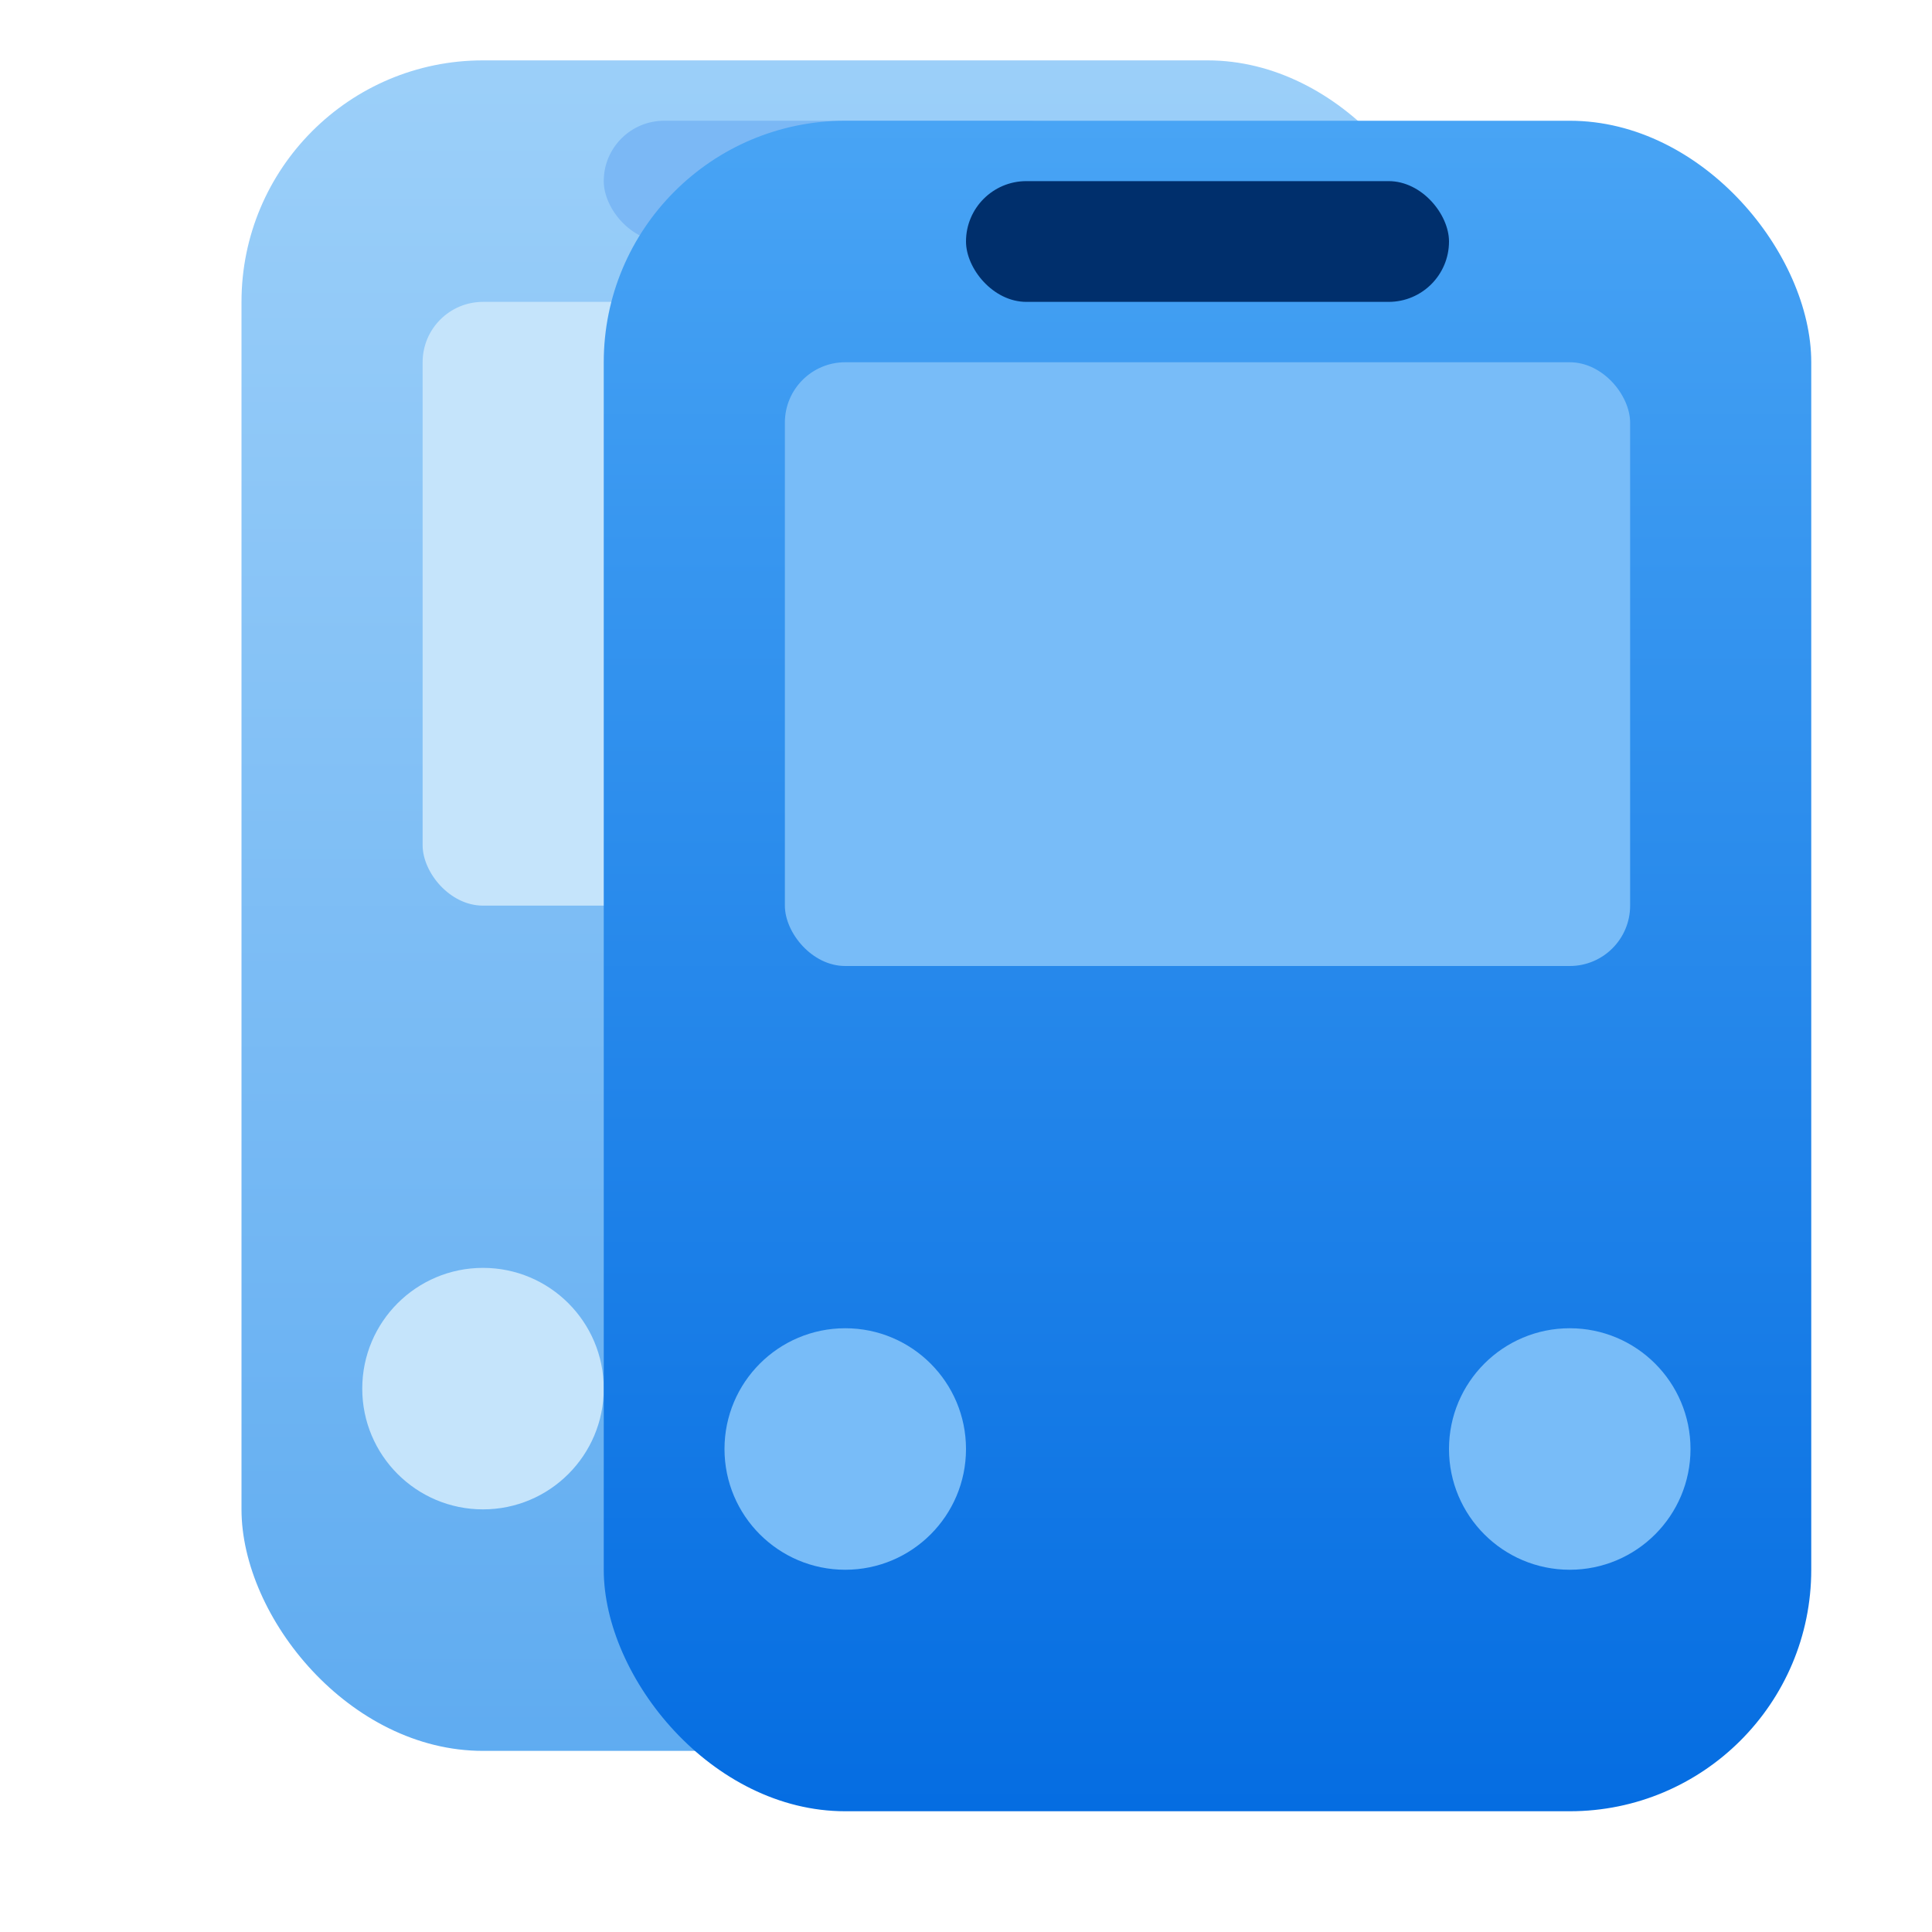 <svg width="64" height="64" viewBox="0 0 64 64" fill="none" xmlns="http://www.w3.org/2000/svg">
  <defs>
    <linearGradient id="mainBusGradient" x1="0" y1="0" x2="0" y2="64" gradientUnits="userSpaceOnUse">
      <stop stop-color="#4DA8F6"/>
      <stop offset="1" stop-color="#0069E0"/>
    </linearGradient>
    <linearGradient id="shadowBusGradient" x1="0" y1="0" x2="0" y2="64" gradientUnits="userSpaceOnUse">
      <stop stop-color="#A0D2FA"/>
      <stop offset="1" stop-color="#5BA9F0"/>
    </linearGradient>
  </defs>

  <!-- Shadow bus: upright, positioned slightly left and above -->
  <g transform="translate(-4, -2)">
    <rect x="12" y="4" width="40" height="56" rx="8" fill="url(#shadowBusGradient)" />
    <rect x="18" y="12" width="28" height="20" rx="2" fill="#C5E4FB"/>
    <circle cx="20" cy="48" r="4" fill="#C5E4FB"/>
    <circle cx="44" cy="48" r="4" fill="#C5E4FB"/>
    <rect x="24" y="6" width="16" height="4" rx="2" fill="#7BB8F5"/>
  </g>

  <!-- Main bus: upright, positioned more to the right and slightly lower -->
  <g transform="translate(8, 0)">
    <rect x="12" y="4" width="40" height="56" rx="8" fill="url(#mainBusGradient)" />
    <rect x="18" y="12" width="28" height="20" rx="2" fill="#78BCF8"/>
    <circle cx="20" cy="48" r="4" fill="#78BCF8"/>
    <circle cx="44" cy="48" r="4" fill="#78BCF8"/>
    <rect x="24" y="6" width="16" height="4" rx="2" fill="#002F6C"/>
  </g>
</svg>
